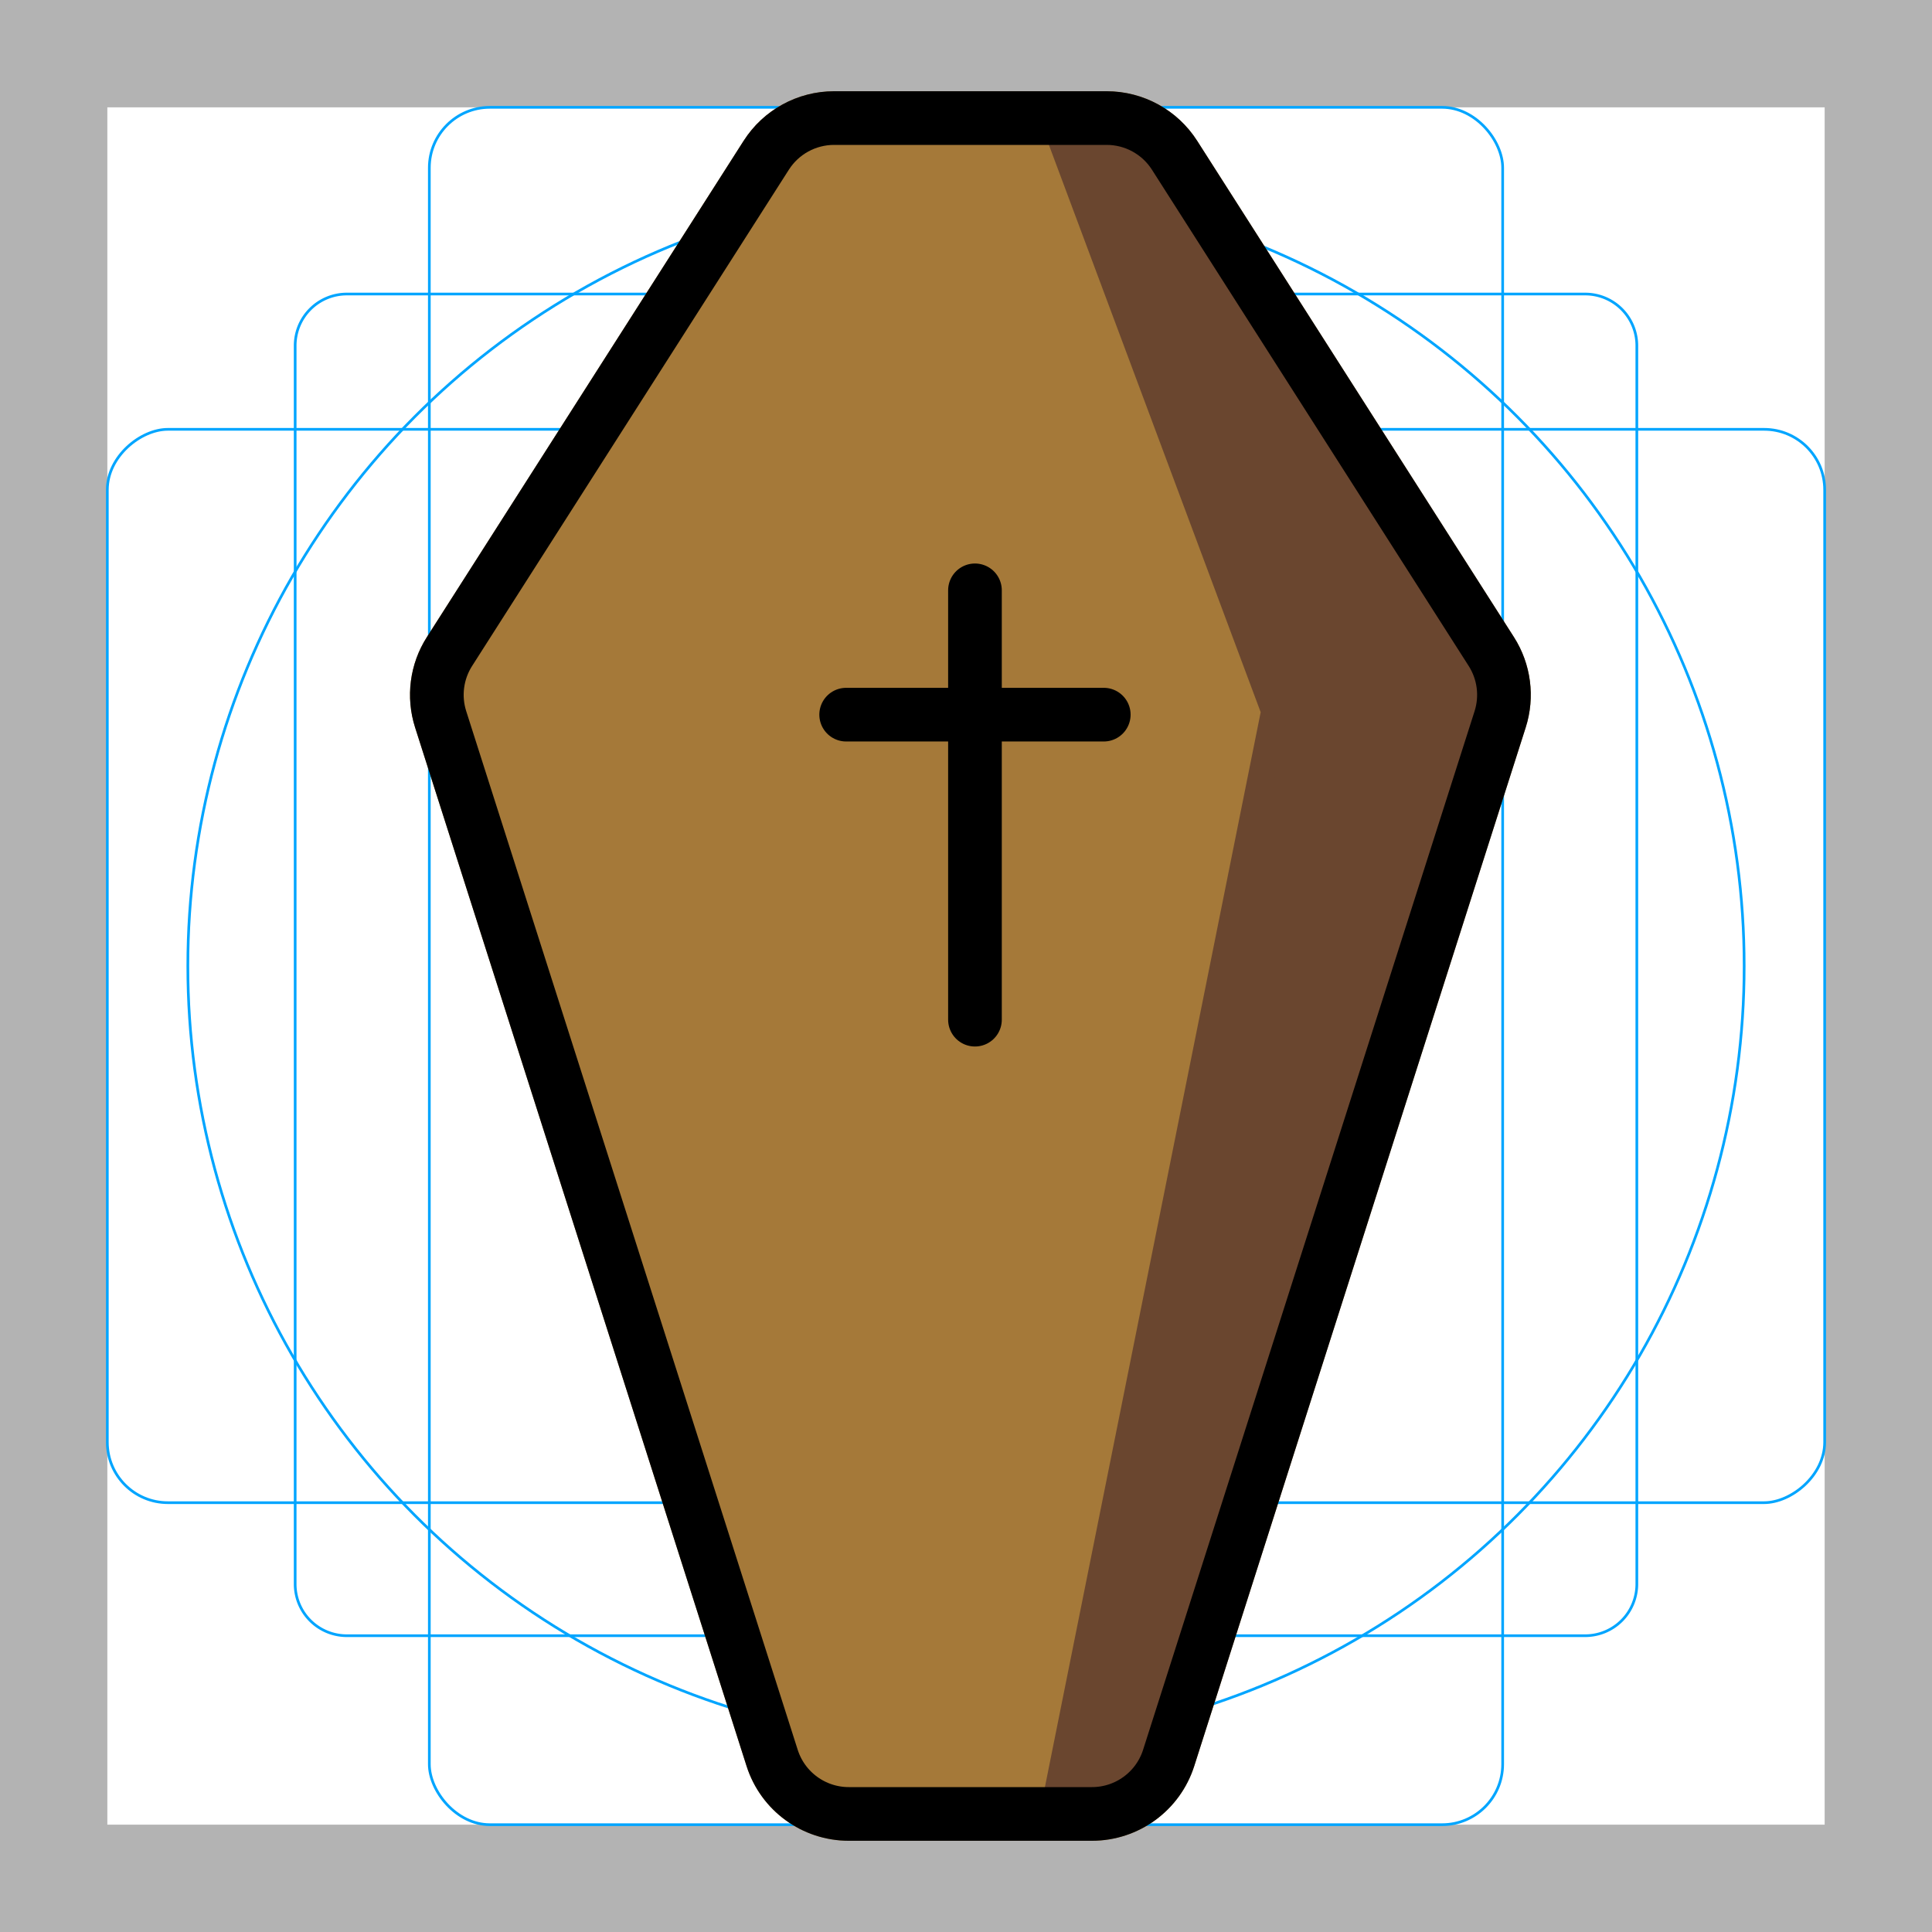 <svg id="emoji" xmlns="http://www.w3.org/2000/svg" viewBox="0 0 72 72">
  <g id="grid">
    <path d="M68,4V68H4V4H68m4-4H0V72H72V0Z" fill="#b3b3b3"></path>
    <path d="M12.923,10.958H59.077A1.923,1.923,0,0,1,61,12.881V59.035a1.923,1.923,0,0,1-1.923,1.923H12.923A1.923,1.923,0,0,1,11,59.035V12.881A1.923,1.923,0,0,1,12.923,10.958Z" fill="none" stroke="#00a5ff" stroke-miterlimit="10" stroke-width="0.1"></path>
    <rect x="16" y="4" width="40" height="64" rx="2.254" fill="none" stroke="#00a5ff" stroke-miterlimit="10" stroke-width="0.1"></rect>
    <rect x="16" y="4" width="40" height="64" rx="2.254" transform="translate(72) rotate(90)" fill="none" stroke="#00a5ff" stroke-miterlimit="10" stroke-width="0.1"></rect>
    <circle cx="36" cy="36" r="29" fill="none" stroke="#00a5ff" stroke-miterlimit="10" stroke-width="0.1"></circle>
  </g>
  <g id="color">
    <path fill="#A57939" stroke="#A57939" stroke-width="2" stroke-miterlimit="10" d="M31.632,67.6h9.063
		c1.306,0,2.461-0.844,2.858-2.088L55.906,26.807c0.271-0.849,0.15-1.775-0.329-2.526L43.772,5.786
		C43.221,4.923,42.267,4.4,41.243,4.4H31.085c-1.024,0-1.978,0.522-2.529,1.386L16.751,24.281
		c-0.48,0.751-0.6,1.677-0.329,2.526l12.353,38.705C29.171,66.756,30.327,67.6,31.632,67.6z"></path>
    <line fill="#f4aa41" stroke="none" stroke-width="2" stroke-linecap="round" stroke-miterlimit="10" x1="36.334" y1="22" x2="36.334" y2="38"></line>
    <line fill="#f4aa41" stroke="none" stroke-width="2" stroke-linecap="round" stroke-miterlimit="10" x1="31.534" y1="26.633" x2="41.134" y2="26.633"></line>
    <polygon fill="#6A462F" stroke="#6A462F" stroke-linejoin="round" stroke-miterlimit="10" points="39.25,4.4 47.5,26.5 39.25,67.6 
		41.5,67.5 56,25.382 41.5,4.5 	"></polygon>
  </g>
  <g id="hair">
  </g>
  <g id="skin">
  </g>
  <g id="skin-shadow">
  </g>
  <g id="line">
    <line fill="none" stroke="#000000" stroke-width="2" stroke-linecap="round" stroke-miterlimit="10" x1="36.334" y1="22" x2="36.334" y2="38"></line>
    <line fill="none" stroke="#000000" stroke-width="2" stroke-linecap="round" stroke-miterlimit="10" x1="31.534" y1="26.633" x2="41.134" y2="26.633"></line>
    <path fill="none" stroke="#000000" stroke-width="2" stroke-miterlimit="10" d="M31.632,67.6h9.063
		c1.306,0,2.461-0.844,2.858-2.088L55.906,26.807c0.271-0.849,0.15-1.775-0.329-2.526L43.772,5.786
		C43.221,4.923,42.267,4.4,41.243,4.4H31.085c-1.024,0-1.978,0.522-2.529,1.386L16.751,24.281
		c-0.48,0.751-0.6,1.677-0.329,2.526l12.353,38.705C29.171,66.756,30.327,67.6,31.632,67.6z"></path>
  </g>
</svg>